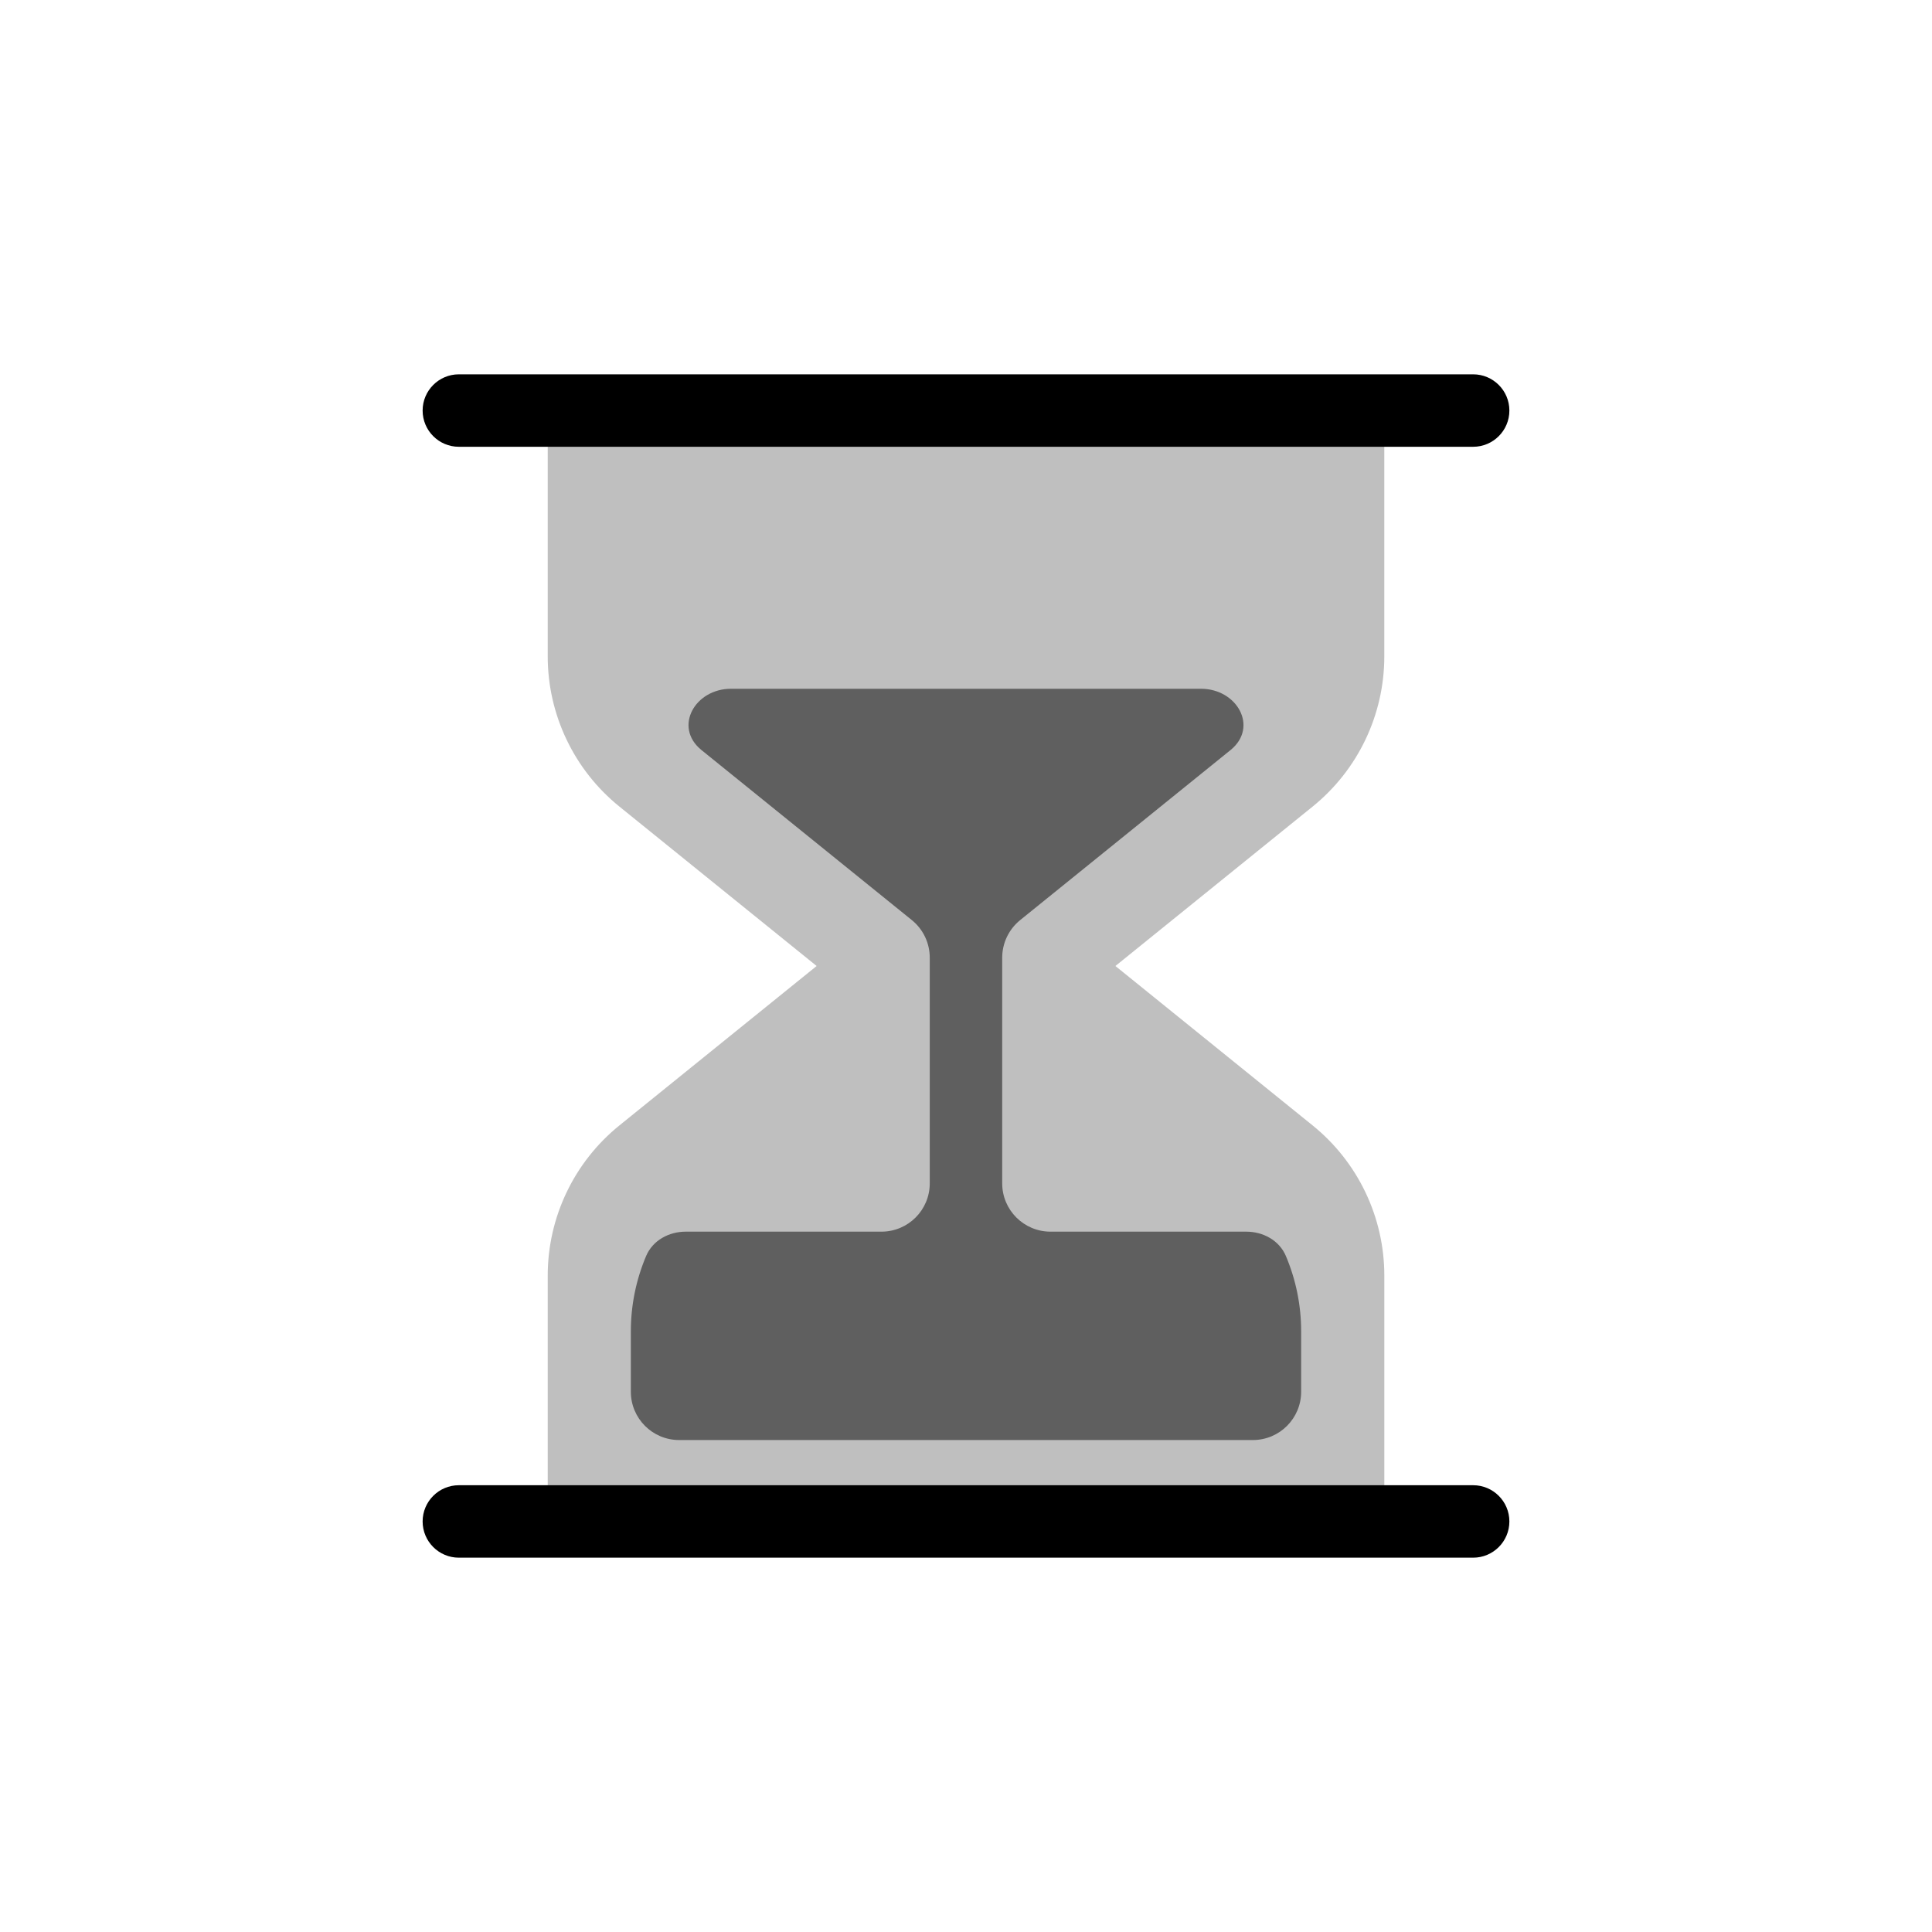 <svg viewBox="0 0 80 80" fill="none">
  <path opacity="0.25" fill-rule="evenodd" clip-rule="evenodd" d="M46.187 40L54.35 33.401C56.229 31.883 57.321 29.596 57.321 27.18V17L22.68 17V27.18C22.68 29.596 23.772 31.883 25.651 33.401L33.815 40L25.651 46.599C23.772 48.117 22.68 50.404 22.68 52.82V63L57.322 63V52.82C57.322 50.404 56.23 48.117 54.35 46.599L46.187 40Z" fill="currentColor" />
  <path opacity="0.5" fill-rule="evenodd" clip-rule="evenodd" d="M41.499 39.656C41.499 39.051 41.773 38.48 42.242 38.1L50.907 31.096C50.926 31.081 50.945 31.066 50.964 31.05C52.118 30.1 51.224 28.52 49.729 28.52L30.27 28.52C28.776 28.52 27.882 30.1 29.036 31.05C29.055 31.066 29.074 31.081 29.093 31.096L37.757 38.099C38.227 38.479 38.499 39.051 38.499 39.655L38.499 49C38.499 50.105 37.604 51 36.499 51H28.398C27.696 51 27.028 51.361 26.755 52.007C26.342 52.981 26.122 54.04 26.122 55.125V57.629C26.122 58.733 27.017 59.629 28.122 59.629H51.878C52.983 59.629 53.878 58.733 53.878 57.629V55.125C53.878 54.04 53.658 52.981 53.245 52.007C52.972 51.361 52.303 51 51.602 51H43.499C42.395 51 41.499 50.105 41.499 49L41.499 39.656Z" fill="currentColor" />
  <path d="M61 18.5C61.828 18.5 62.5 17.828 62.5 17C62.5 16.172 61.828 15.5 61 15.5V18.5ZM19 15.5C18.172 15.5 17.5 16.172 17.5 17C17.5 17.828 18.172 18.5 19 18.5V15.5ZM61 64.5C61.828 64.5 62.5 63.828 62.5 63C62.5 62.172 61.828 61.5 61 61.5V64.5ZM19 61.5C18.172 61.5 17.5 62.172 17.5 63C17.5 63.828 18.172 64.5 19 64.5V61.5ZM61 15.5L19 15.5V18.5L61 18.5V15.5ZM61 61.5L19 61.5V64.5H61V61.5Z" fill="currentColor" />
</svg>
